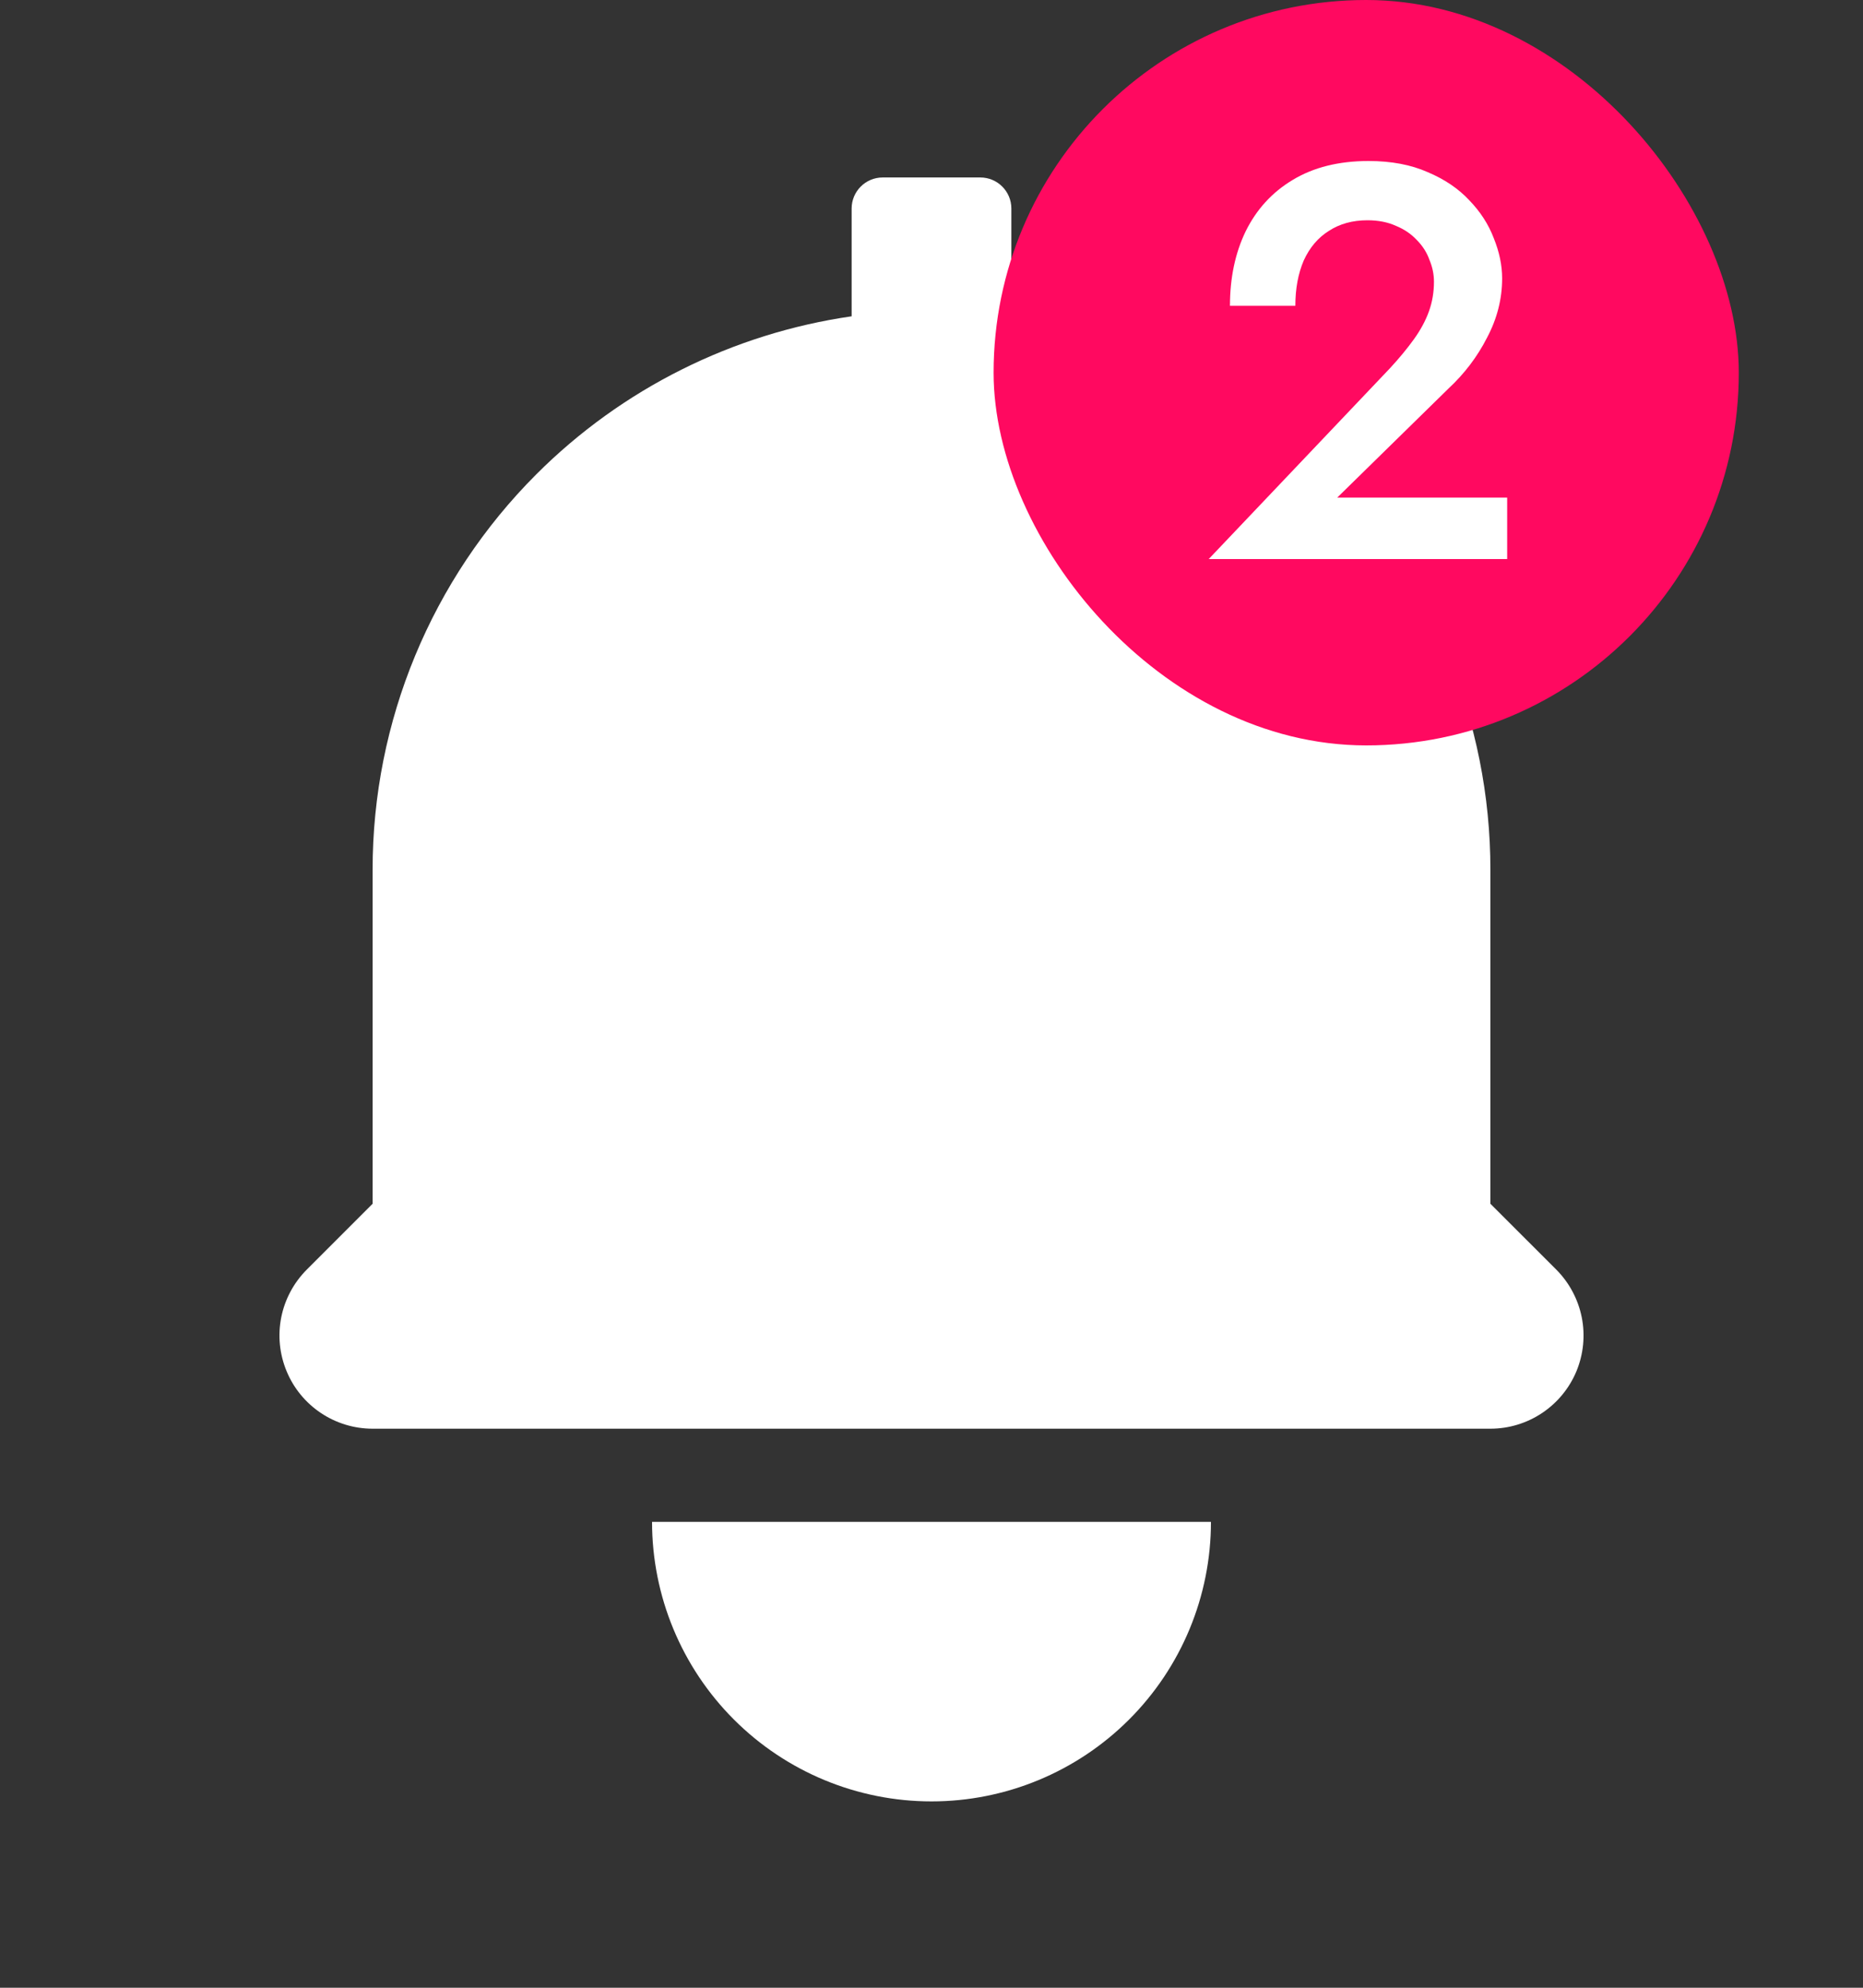 <svg width="30" height="32" viewBox="0 0 30 32" fill="none" xmlns="http://www.w3.org/2000/svg">
<rect x="0" y="0" width="30" height="32" fill="#333333" stroke="none"/>
<path fill-rule="evenodd" clip-rule="evenodd" d="M16.286 3.357C16.286 3.081 16.062 2.857 15.786 2.857H14.214C13.938 2.857 13.714 3.081 13.714 3.357V5.092C11.803 5.368 10.018 6.254 8.636 7.636C6.948 9.324 6 11.613 6 14V19.379L4.94 20.439C4.73 20.649 4.587 20.917 4.529 21.207C4.471 21.498 4.501 21.8 4.615 22.074C4.728 22.348 4.92 22.582 5.167 22.747C5.413 22.912 5.703 23 6 23H24C24.297 23 24.587 22.912 24.833 22.747C25.08 22.582 25.272 22.348 25.386 22.074C25.499 21.8 25.529 21.498 25.471 21.207C25.413 20.917 25.27 20.649 25.061 20.439L24 19.379V14C24 11.613 23.052 9.324 21.364 7.636C19.982 6.254 18.197 5.368 16.286 5.092V3.357ZM11.818 27.682C12.662 28.526 13.807 29 15 29C16.194 29 17.338 28.526 18.182 27.682C19.026 26.838 19.5 25.694 19.5 24.5H10.5C10.5 25.694 10.974 26.838 11.818 27.682Z" fill="white"/>
<rect x="16" width="12" height="12" rx="6" fill="#FF0960"/>
<path d="M19.464 9H24.27V8.01H21.534L23.325 6.255C23.583 6.015 23.79 5.742 23.946 5.436C24.108 5.13 24.189 4.812 24.189 4.482C24.189 4.272 24.144 4.056 24.054 3.834C23.97 3.612 23.838 3.408 23.658 3.222C23.484 3.036 23.262 2.886 22.992 2.772C22.722 2.652 22.404 2.592 22.038 2.592C21.558 2.592 21.15 2.694 20.814 2.898C20.484 3.096 20.232 3.372 20.058 3.726C19.89 4.074 19.806 4.473 19.806 4.923H20.859C20.859 4.647 20.904 4.404 20.994 4.194C21.09 3.984 21.225 3.825 21.399 3.717C21.573 3.603 21.78 3.546 22.02 3.546C22.194 3.546 22.347 3.576 22.479 3.636C22.611 3.69 22.722 3.765 22.812 3.861C22.908 3.957 22.977 4.065 23.019 4.185C23.067 4.299 23.091 4.416 23.091 4.536C23.091 4.704 23.064 4.863 23.01 5.013C22.956 5.163 22.875 5.313 22.767 5.463C22.659 5.613 22.53 5.769 22.38 5.931L19.464 9Z" fill="white"/>
</svg>
